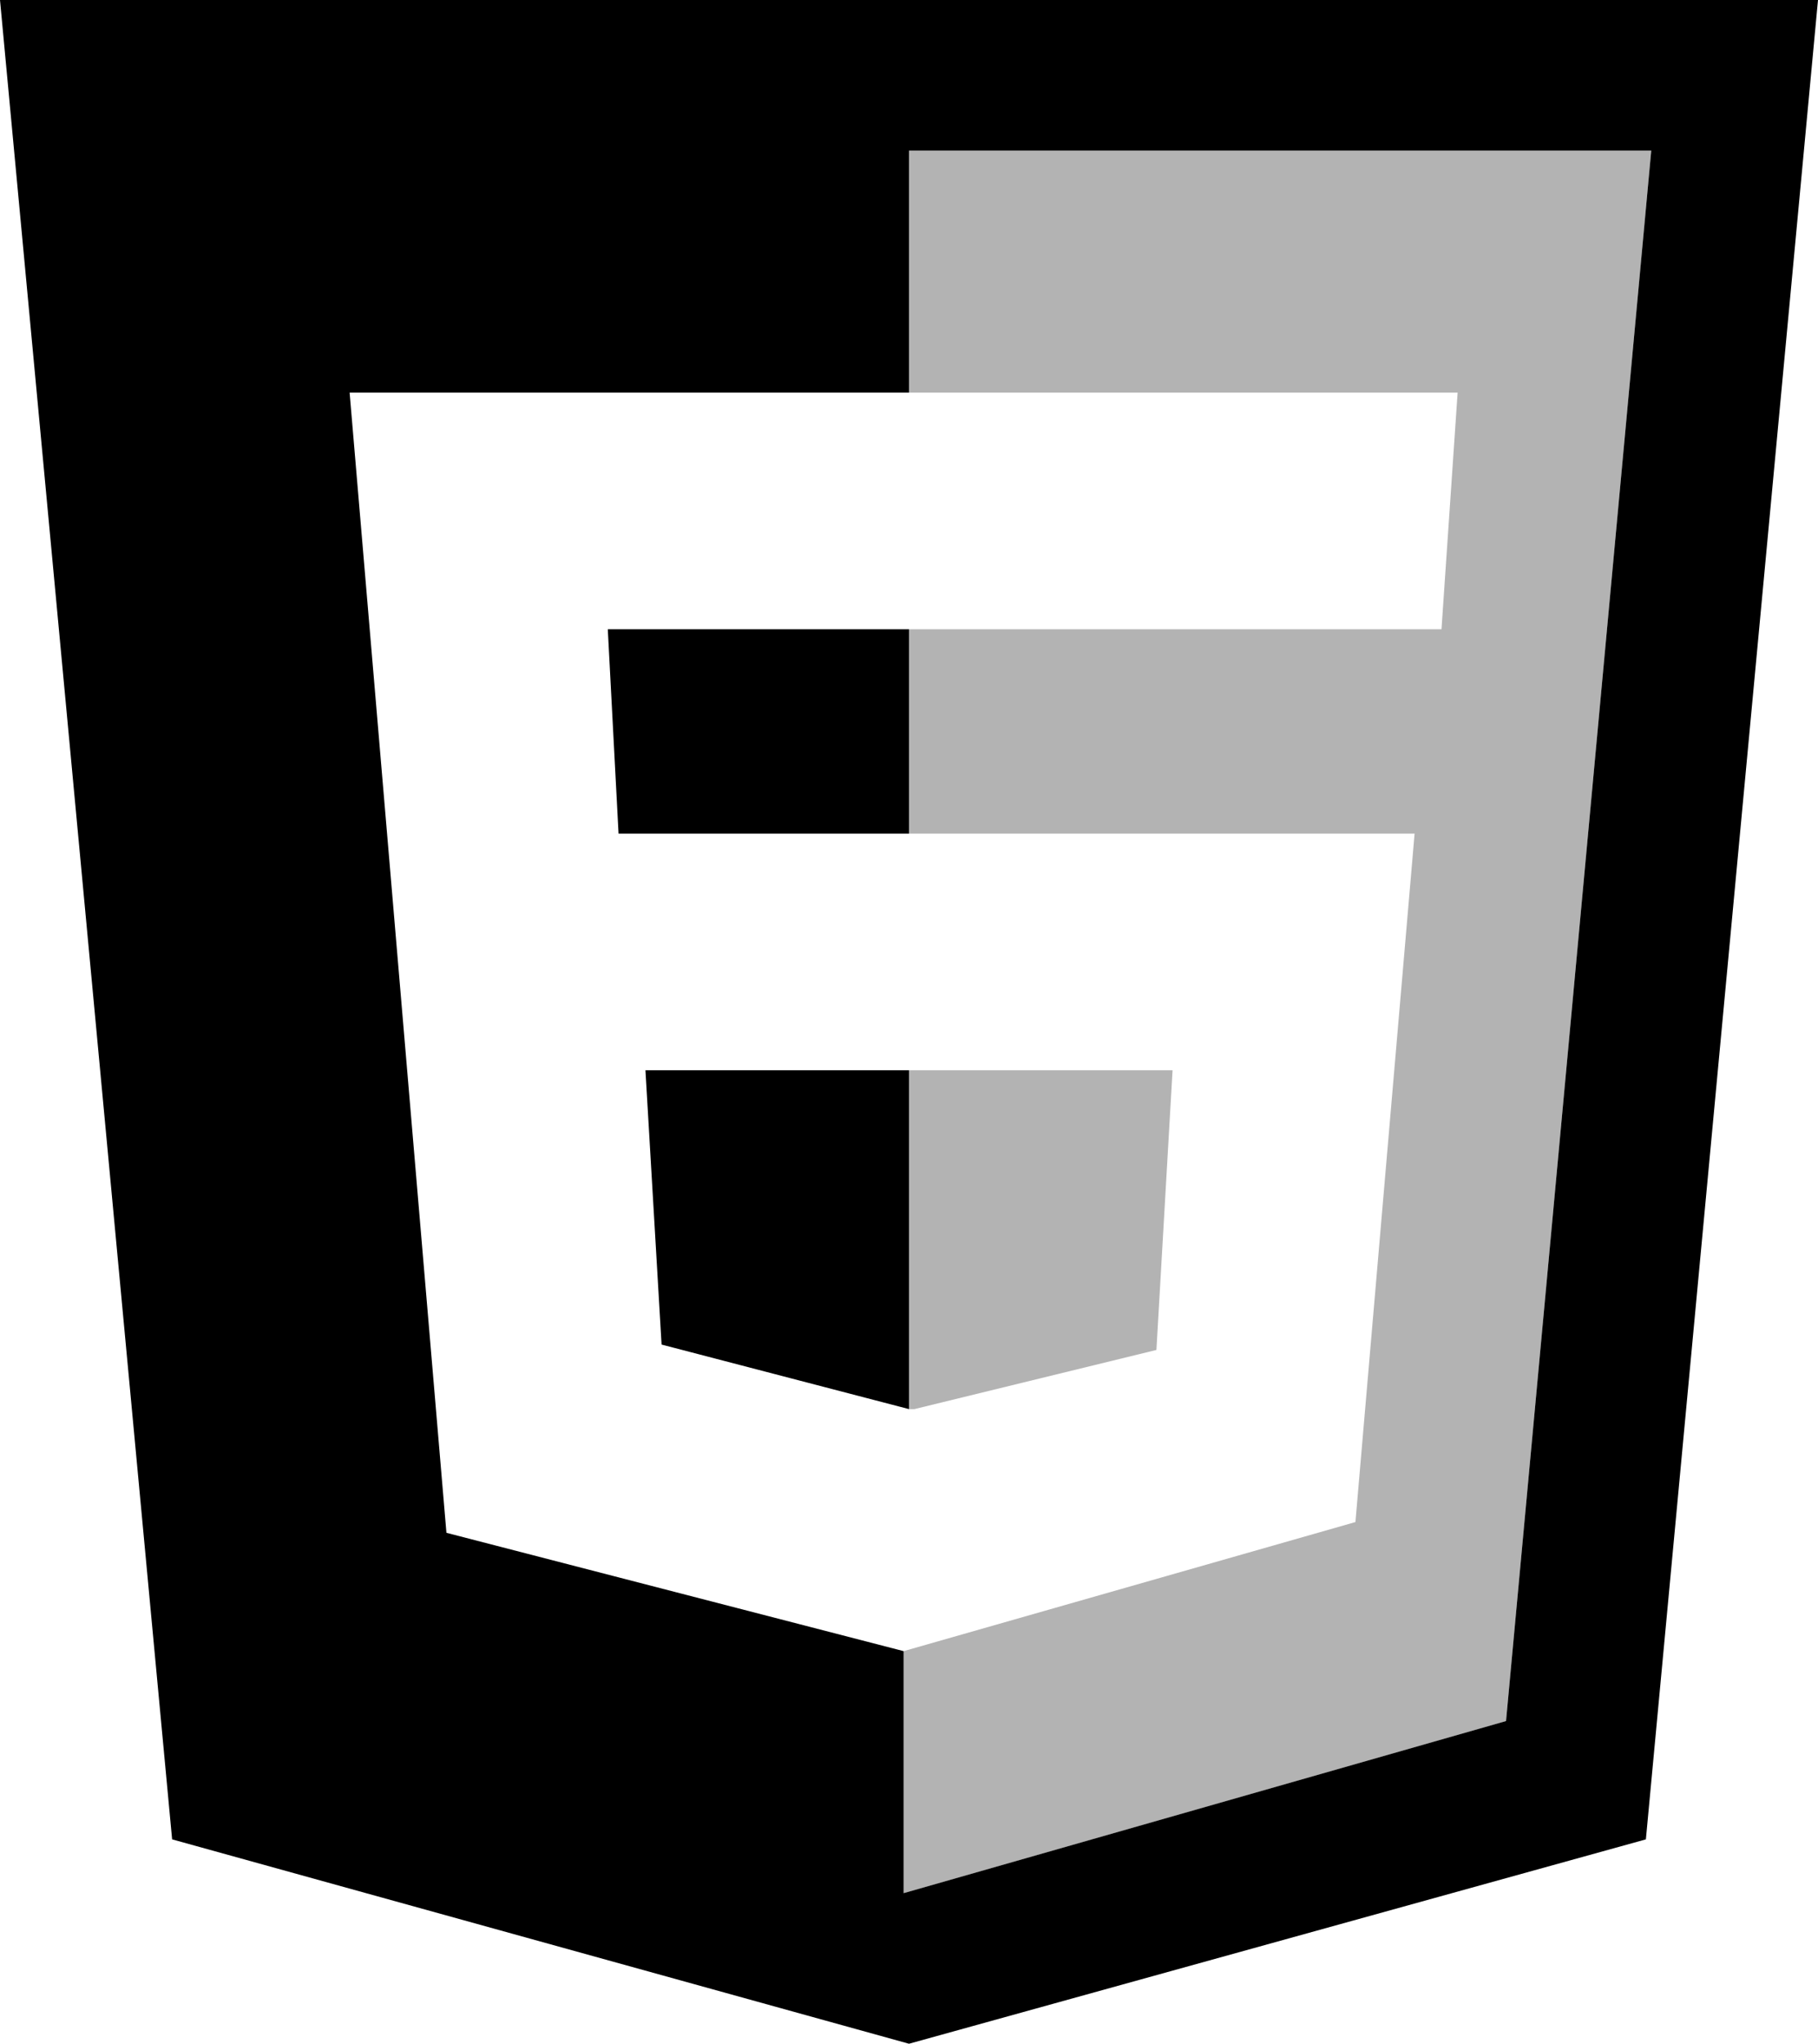 <?xml version="1.0" encoding="utf-8"?>
<!-- Generator: Adobe Illustrator 25.0.1, SVG Export Plug-In . SVG Version: 6.00 Build 0)  -->
<svg version="1.1" id="Layer_1" xmlns="http://www.w3.org/2000/svg" xmlns:xlink="http://www.w3.org/1999/xlink" x="0px" y="0px"
	 viewBox="0 0 33.8 38" style="enable-background:new 0 0 33.8 38;" xml:space="preserve">
<path d="M11.3,11.7l0.2,3.8h5.4v-3.8H11.3z M12.3,25l4.6,1.2v-6.3H12L12.3,25z M11.3,11.7l0.2,3.8h5.4v-3.8H11.3z M0,0l3.2,34.2
	L16.9,38l13.7-3.8L33.8,0H0z M28,32l-11.2,3.2v-4.5l-8.5-2.2L6.5,7.3h10.4V2.8h13.8L28,32z M12.3,25l4.6,1.2v-6.3H12L12.3,25z
	 M11.5,15.5h5.4v-3.8h-5.6L11.5,15.5z M12,19.9l0.3,5.1l4.6,1.2v-6.3C16.9,19.9,12,19.9,12,19.9z"/>
<path style="opacity:0.3;fill-rule:evenodd;clip-rule:evenodd;enable-background:new    ;" d="M21.8,19.9l-0.3,5.2L17,26.2h-0.1
	v-6.3C16.9,19.9,21.8,19.9,21.8,19.9z M16.9,2.8v4.5h10.2l-0.3,4.4h-9.9v3.8h9.4l-1.1,12.8l-8.4,2.4v4.5L28,32l2.7-29.2
	C30.7,2.8,16.9,2.8,16.9,2.8z"/>
</svg>
